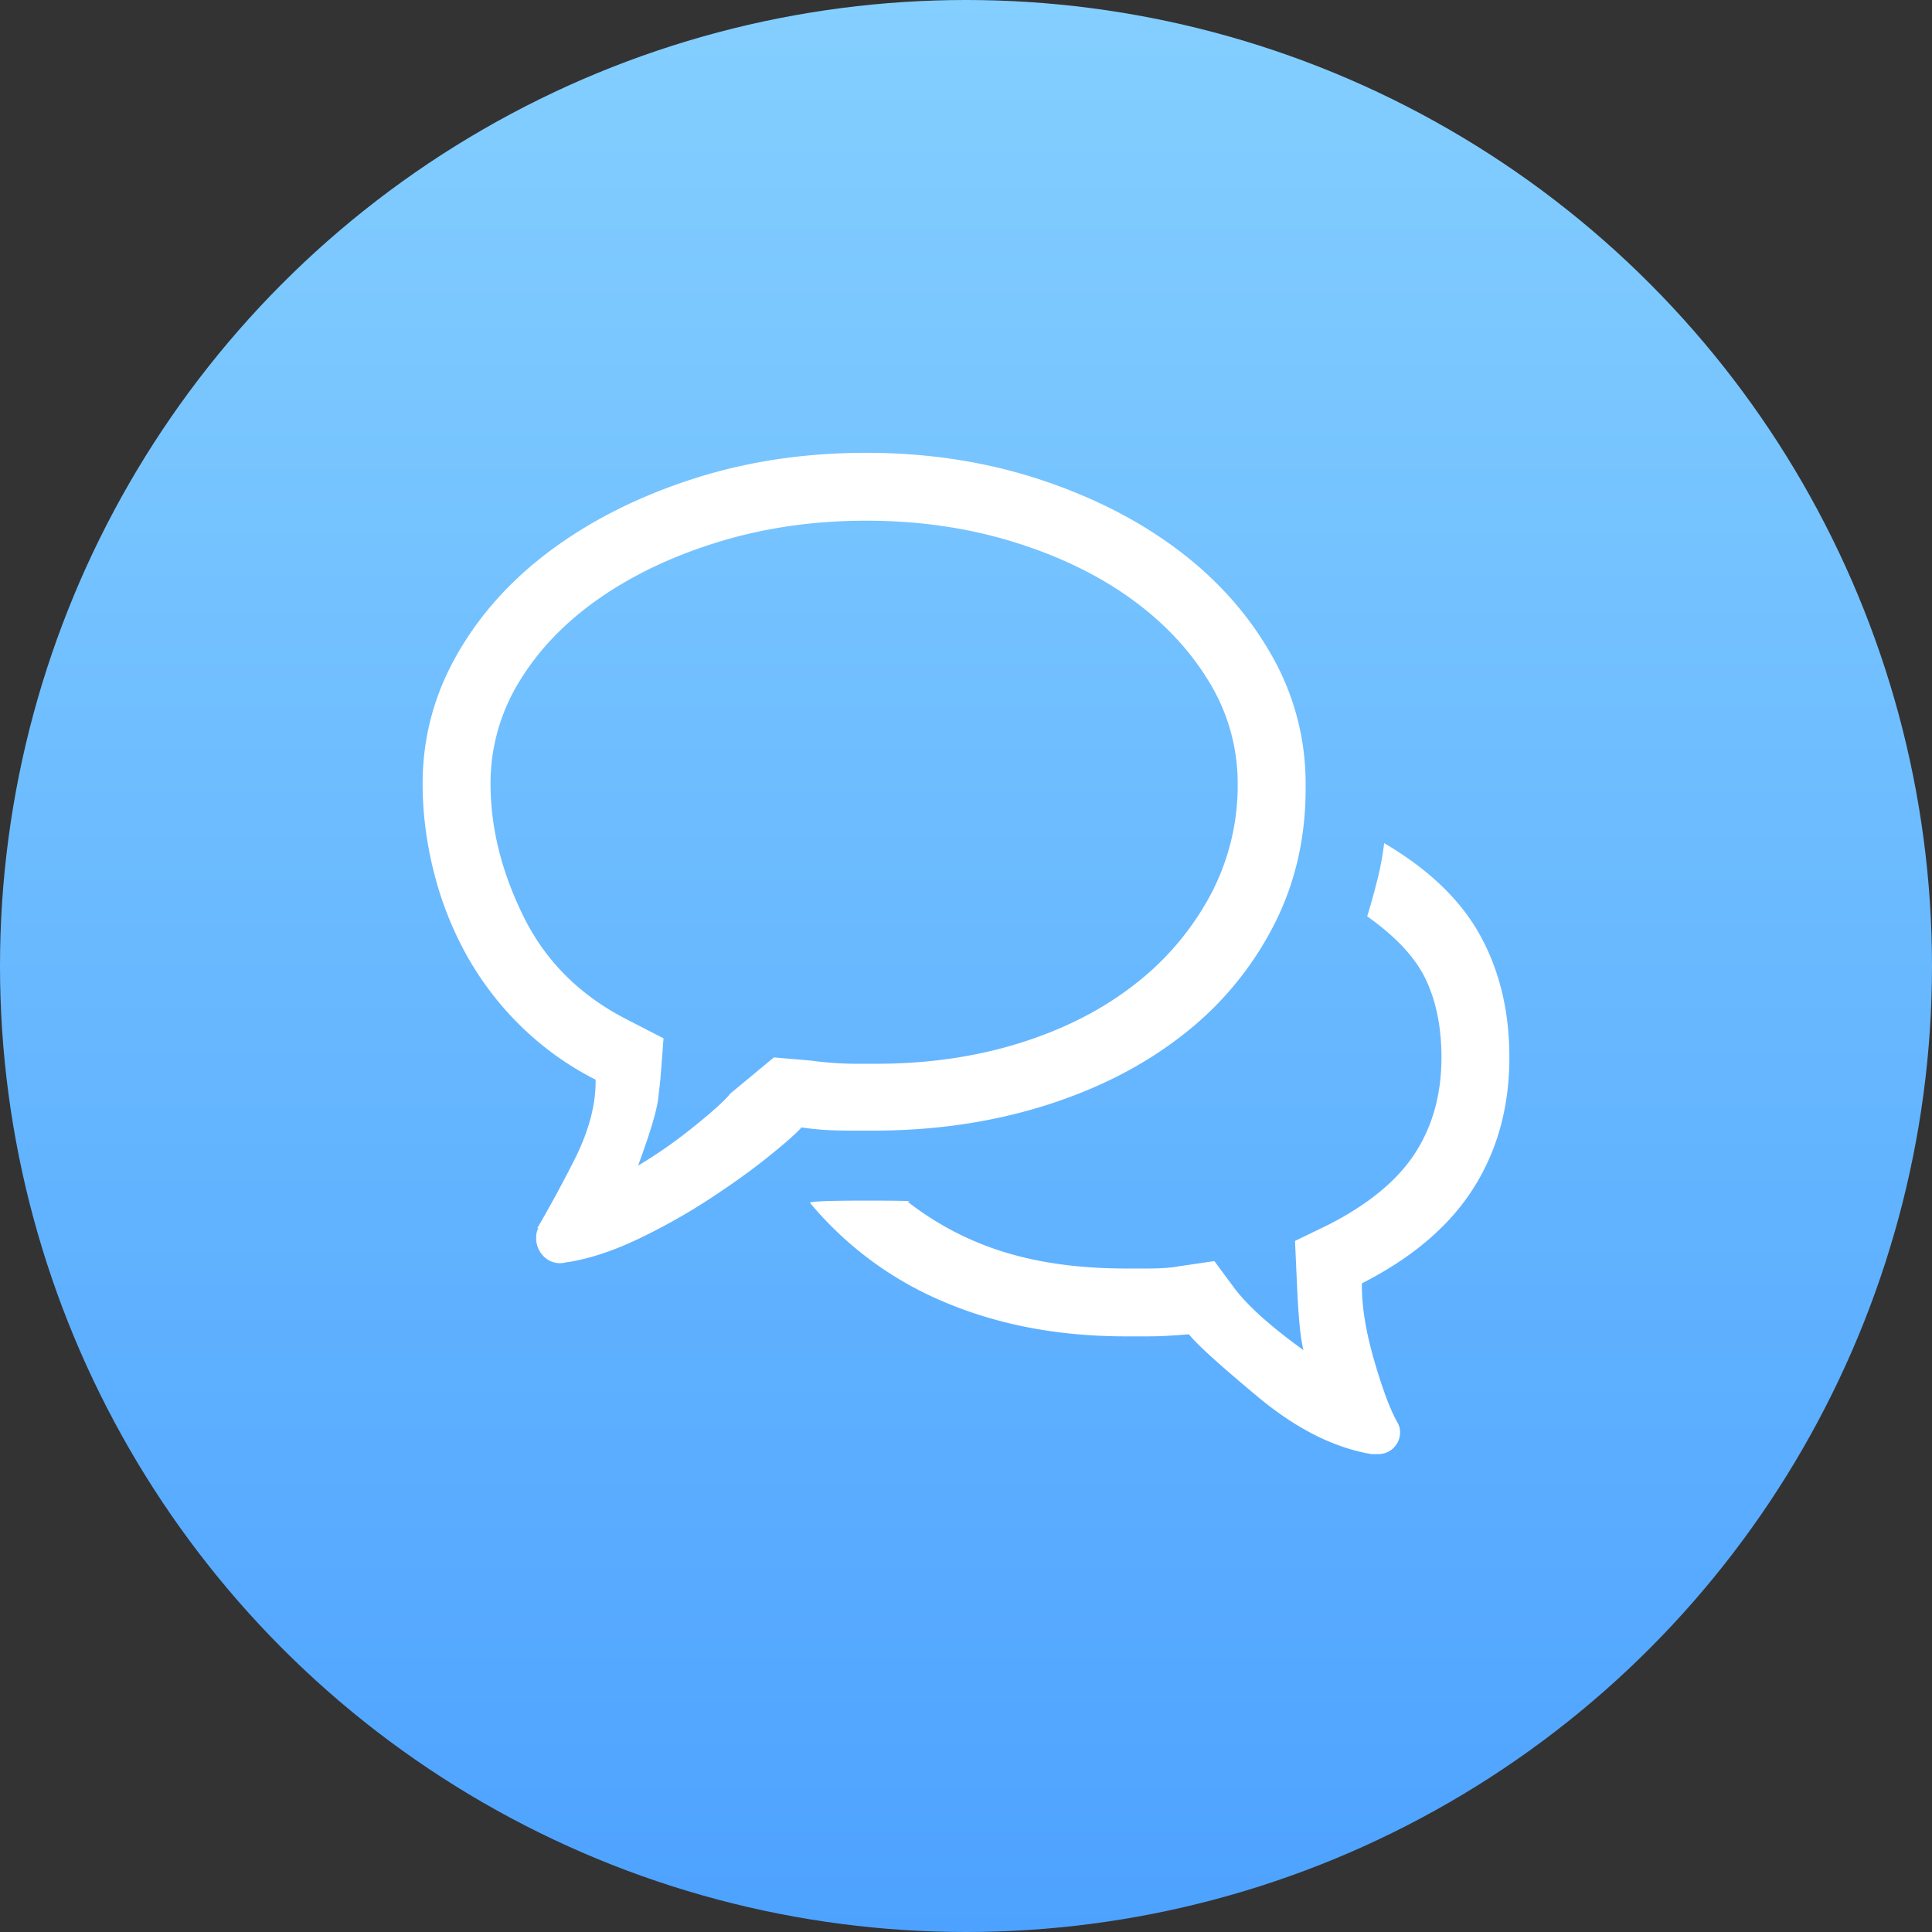 <svg xmlns="http://www.w3.org/2000/svg" width="64" height="64" viewBox="0 0 64 64">
    <rect x="0" y="0" width="64" height="64" fill="#333333" stroke="none"/>
    <defs>
        <linearGradient id="a" x1="50%" x2="50%" y1="0%" y2="100%">
            <stop offset="0%" stop-color="#84CFFF"/>
            <stop offset="100%" stop-color="#4DA2FF"/>
        </linearGradient>
    </defs>
    <g fill="none" fill-rule="evenodd">
        <circle cx="32" cy="32" r="32" fill="url(#a)"/>
        <path fill="#FFF" d="M28.941 37.453h-.773c-.258 0-.51-.006-.756-.018a9.336 9.336 0 0 1-.861-.088c-.164.188-.522.504-1.072.949-.551.445-1.202.914-1.952 1.406-.75.491-1.54.937-2.373 1.335-.832.398-1.611.656-2.338.773h-.035l-.07.017a.757.757 0 0 1-.72-.228.846.846 0 0 1-.23-.597c0-.07.007-.13.018-.176a.686.686 0 0 1 .053-.14h-.035a43.13 43.13 0 0 0 1.178-2.162c.504-.972.755-1.868.755-2.688v-.07a9.99 9.99 0 0 1-2.53-1.827 10.29 10.29 0 0 1-1.794-2.39c-.469-.866-.82-1.78-1.054-2.74-.235-.96-.352-1.91-.352-2.846 0-1.523.38-2.952 1.143-4.287.761-1.335 1.81-2.495 3.146-3.479 1.336-.983 2.895-1.762 4.676-2.336 1.781-.574 3.691-.861 5.73-.861 2.016 0 3.909.287 5.678.86 1.77.575 3.31 1.354 4.623 2.337 1.313.984 2.35 2.144 3.111 3.48a8.512 8.512 0 0 1 1.143 4.286c.023 1.71-.328 3.273-1.055 4.69a10.863 10.863 0 0 1-3.023 3.637c-1.29 1.008-2.813 1.787-4.57 2.337-1.758.55-3.645.826-5.66.826zm-3.304-2.425l1.23.106a11.5 11.5 0 0 0 1.477.105h.668c1.71 0 3.299-.228 4.763-.685 1.465-.457 2.73-1.101 3.797-1.933a9.287 9.287 0 0 0 2.514-2.951A7.72 7.72 0 0 0 41 25.963a6.418 6.418 0 0 0-.967-3.408c-.644-1.055-1.517-1.974-2.619-2.759-1.102-.784-2.402-1.405-3.902-1.862-1.5-.457-3.106-.685-4.817-.685-1.71 0-3.322.228-4.834.685-1.511.457-2.836 1.078-3.972 1.862-1.137.785-2.028 1.704-2.672 2.759a6.418 6.418 0 0 0-.967 3.408c0 1.452.363 2.916 1.09 4.392.726 1.476 1.863 2.612 3.41 3.408l1.23.633-.105 1.37-.07.615c-.047.41-.27 1.154-.668 2.231.633-.375 1.26-.814 1.88-1.317.622-.504 1.014-.861 1.178-1.072l1.442-1.195zm24.363 0c0 1.64-.398 3.086-1.195 4.34-.797 1.253-2.028 2.301-3.692 3.145v.07c0 .726.14 1.57.422 2.53.281.96.54 1.64.774 2.038a.686.686 0 0 1 .052.14.715.715 0 0 1-.193.668.716.716 0 0 1-.527.21h-.211c-1.243-.21-2.496-.843-3.762-1.897s-2.027-1.745-2.285-2.073c-.281.024-.528.041-.738.053-.211.012-.434.017-.668.017h-.668c-1.149 0-2.233-.1-3.252-.298-1.02-.2-1.975-.492-2.866-.879a11.568 11.568 0 0 1-4.36-3.25c.048-.047.663-.07 1.847-.07 1.183 0 1.646.012 1.388.035a9.941 9.941 0 0 0 3.2 1.669c1.172.363 2.52.545 4.043.545h.685c.457 0 .803-.024 1.037-.07l1.196-.176.65.878c.434.586 1.201 1.277 2.303 2.073-.094-.351-.164-1.042-.211-2.073l-.07-1.546 1.09-.527c1.335-.68 2.296-1.47 2.882-2.372.586-.902.879-1.962.879-3.18 0-.984-.17-1.839-.51-2.565-.34-.726-.99-1.429-1.95-2.108.116-.375.228-.773.333-1.195.106-.421.182-.831.229-1.23 1.476.867 2.537 1.886 3.181 3.057.645 1.172.967 2.519.967 4.041z"/>
    </g>
</svg>
